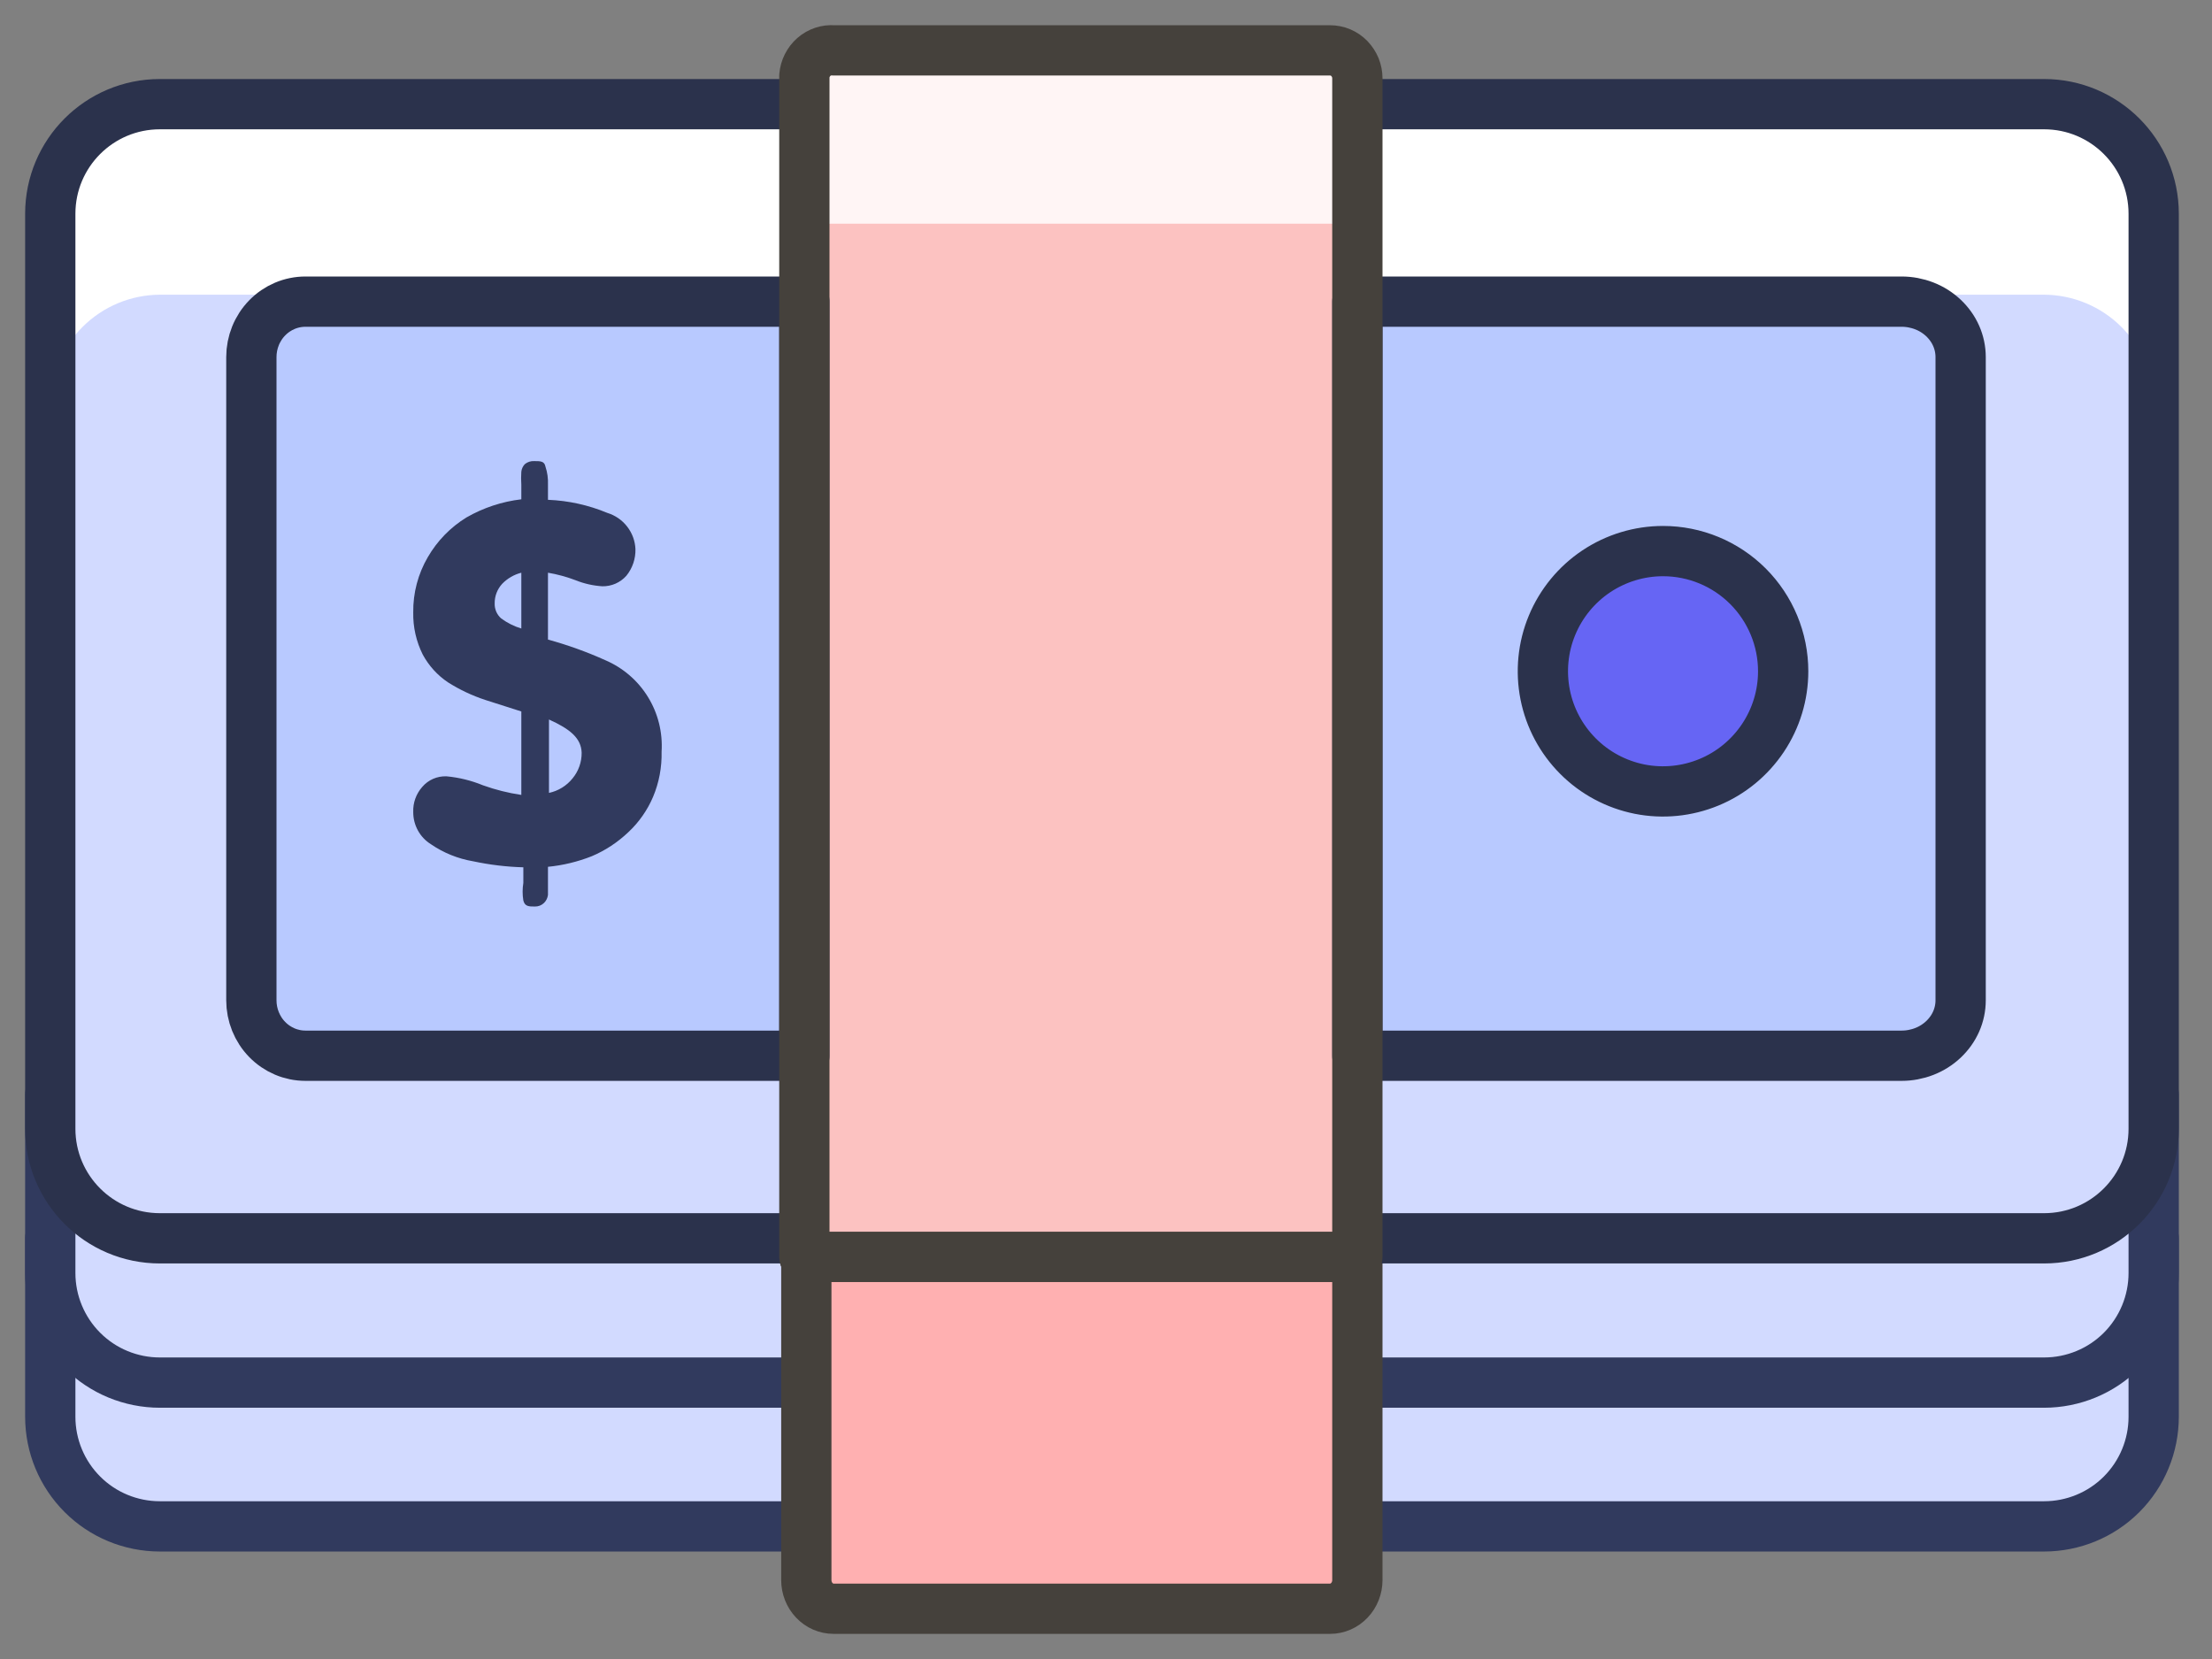 <svg width="44" height="33" viewBox="0 0 44 33" fill="none" xmlns="http://www.w3.org/2000/svg">
<rect x="0" y="0" width="44" height="33" fill="#808080" stroke="none"/>
<rect width="41.84" height="31" fill="black" fill-opacity="0" transform="translate(1 1)"/>
<rect width="41.84" height="31" fill="black" fill-opacity="0" transform="translate(1 1)"/>
<path d="M1 24.632H42.84V28.182C42.84 28.761 42.61 29.315 42.202 29.724C41.793 30.133 41.238 30.362 40.66 30.362H3.18C2.602 30.362 2.047 30.133 1.639 29.724C1.23 29.315 1 28.761 1 28.182V24.632Z" fill="#D2DAFF" stroke="#313A5E" stroke-linecap="round" stroke-linejoin="round"/>
<path d="M1 21.772H42.84V25.322C42.84 25.9 42.61 26.455 42.202 26.864C41.793 27.273 41.238 27.502 40.66 27.502H3.18C2.602 27.502 2.047 27.273 1.639 26.864C1.23 26.455 1 25.9 1 25.322V21.772Z" fill="#D2DAFF" stroke="#313A5E" stroke-linecap="round" stroke-linejoin="round"/>
<path d="M16 25H27V31.43C27 31.581 26.943 31.726 26.841 31.833C26.74 31.94 26.602 32 26.459 32H16.581C16.437 32 16.299 31.94 16.198 31.833C16.096 31.726 16.039 31.581 16.039 31.43V25H16Z" fill="#FFB0B1" stroke="#45413C" stroke-linecap="round" stroke-linejoin="round"/>
<path d="M40.66 2.072H3.18C1.976 2.072 1 3.048 1 4.252V22.452C1 23.656 1.976 24.632 3.18 24.632H40.66C41.864 24.632 42.84 23.656 42.84 22.452V4.252C42.84 3.048 41.864 2.072 40.66 2.072Z" fill="#D2DAFF"/>
<path d="M40.66 2.072H3.18C2.601 2.075 2.046 2.307 1.638 2.717C1.229 3.128 1 3.683 1 4.262V8.042C1.003 7.465 1.233 6.912 1.641 6.504C2.05 6.095 2.603 5.865 3.18 5.862H40.66C41.237 5.865 41.79 6.095 42.199 6.504C42.607 6.912 42.837 7.465 42.84 8.042V4.262C42.84 3.683 42.611 3.128 42.202 2.717C41.794 2.307 41.239 2.075 40.66 2.072Z" fill="white"/>
<path d="M40.66 2.072H3.18C1.976 2.072 1 3.048 1 4.252V22.452C1 23.656 1.976 24.632 3.18 24.632H40.66C41.864 24.632 42.84 23.656 42.84 22.452V4.252C42.84 3.048 41.864 2.072 40.66 2.072Z" stroke="#2B324C" stroke-linecap="round" stroke-linejoin="round"/>
<path d="M16.92 1.002H26.92C26.992 1.002 27.064 1.017 27.131 1.044C27.197 1.072 27.258 1.112 27.309 1.163C27.36 1.215 27.401 1.275 27.428 1.342C27.456 1.409 27.47 1.48 27.47 1.552V24.632H16.33V1.502C16.343 1.358 16.412 1.225 16.522 1.131C16.633 1.038 16.776 0.991 16.92 1.002Z" fill="#FCC2C1"/>
<path d="M26.419 1.002H16.531C16.461 1.002 16.391 1.017 16.326 1.045C16.261 1.074 16.202 1.115 16.152 1.167C16.103 1.219 16.064 1.281 16.038 1.349C16.012 1.417 15.999 1.49 16 1.563V5C16 4.854 16.056 4.714 16.156 4.611C16.255 4.507 16.39 4.449 16.531 4.449H26.469C26.61 4.449 26.745 4.507 26.844 4.611C26.944 4.714 27 4.854 27 5V1.563C27.002 1.486 26.987 1.408 26.958 1.337C26.929 1.265 26.886 1.201 26.831 1.148C26.776 1.095 26.711 1.055 26.64 1.029C26.569 1.004 26.494 0.995 26.419 1.002Z" fill="#FFF5F5"/>
<path d="M27 6H37.826C37.98 6 38.133 6.029 38.275 6.084C38.418 6.139 38.547 6.221 38.656 6.323C38.765 6.426 38.852 6.547 38.911 6.681C38.97 6.815 39 6.958 39 7.103V19.897C39 20.042 38.97 20.185 38.911 20.319C38.852 20.453 38.765 20.574 38.656 20.677C38.547 20.779 38.418 20.861 38.275 20.916C38.133 20.971 37.98 21 37.826 21H27V6Z" fill="#B8C9FF" stroke="#2B324C" stroke-linecap="round" stroke-linejoin="round"/>
<path d="M16 21H6.076C5.791 21 5.517 20.884 5.315 20.677C5.113 20.47 5 20.189 5 19.897L5 7.103C5 6.811 5.113 6.53 5.315 6.323C5.517 6.116 5.791 6 6.076 6L16 6L16 21Z" fill="#B8C9FF" stroke="#2B324C" stroke-linecap="round" stroke-linejoin="round"/>
<path d="M16.583 1.002H26.457C26.528 1.002 26.599 1.016 26.665 1.044C26.731 1.072 26.791 1.113 26.841 1.165C26.891 1.217 26.931 1.279 26.959 1.346C26.986 1.414 27 1.487 27 1.56V25H16V1.509C16.013 1.363 16.081 1.228 16.19 1.132C16.299 1.037 16.44 0.99 16.583 1.002Z" stroke="#45413C" stroke-linecap="round" stroke-linejoin="round"/>
<rect width="4.944" height="8.861" fill="black" fill-opacity="0" transform="translate(8.219 9.172)"/>
<path d="M10.37 15.812V14.152L9.65 13.922C9.39 13.836 9.142 13.719 8.91 13.572C8.701 13.432 8.53 13.243 8.41 13.022C8.28 12.762 8.214 12.474 8.22 12.182C8.215 11.796 8.315 11.416 8.51 11.082C8.697 10.759 8.961 10.487 9.28 10.292C9.615 10.1 9.986 9.977 10.37 9.932V9.642C10.364 9.556 10.364 9.469 10.37 9.382C10.376 9.326 10.401 9.273 10.44 9.232C10.493 9.189 10.561 9.167 10.63 9.172C10.75 9.172 10.83 9.172 10.85 9.282C10.889 9.398 10.905 9.52 10.9 9.642V9.942C11.306 9.958 11.705 10.046 12.08 10.202C12.236 10.25 12.374 10.344 12.474 10.473C12.575 10.602 12.633 10.759 12.64 10.922C12.645 11.115 12.581 11.303 12.46 11.452C12.4 11.52 12.326 11.573 12.243 11.61C12.16 11.646 12.07 11.664 11.98 11.662C11.798 11.65 11.619 11.61 11.45 11.542C11.272 11.474 11.088 11.424 10.9 11.392V12.722C11.29 12.829 11.671 12.966 12.04 13.132C12.392 13.283 12.689 13.538 12.889 13.864C13.09 14.19 13.184 14.57 13.16 14.952C13.167 15.261 13.11 15.568 12.99 15.852C12.877 16.117 12.71 16.356 12.5 16.552C12.287 16.755 12.04 16.918 11.77 17.032C11.491 17.142 11.198 17.213 10.9 17.242V17.562C10.9 17.662 10.9 17.742 10.9 17.802C10.892 17.863 10.864 17.92 10.82 17.962C10.796 17.985 10.768 18.003 10.737 18.015C10.706 18.027 10.673 18.033 10.64 18.032C10.52 18.032 10.44 18.032 10.41 17.912C10.391 17.796 10.391 17.678 10.41 17.562V17.252C10.074 17.243 9.739 17.202 9.41 17.132C9.109 17.081 8.822 16.965 8.57 16.792C8.462 16.724 8.373 16.63 8.312 16.518C8.251 16.406 8.219 16.28 8.22 16.152C8.213 15.969 8.278 15.789 8.4 15.652C8.459 15.583 8.533 15.528 8.616 15.492C8.699 15.456 8.789 15.439 8.88 15.442C9.131 15.465 9.377 15.526 9.61 15.622C9.857 15.71 10.111 15.774 10.37 15.812ZM10.37 12.532V11.392C10.225 11.429 10.094 11.505 9.99 11.612C9.892 11.718 9.838 11.858 9.84 12.002C9.838 12.059 9.849 12.115 9.871 12.167C9.894 12.219 9.927 12.265 9.97 12.302C10.091 12.391 10.226 12.459 10.37 12.502V12.532ZM10.92 14.312V15.772C11.105 15.733 11.272 15.63 11.39 15.482C11.508 15.339 11.572 15.158 11.57 14.972C11.56 14.682 11.34 14.502 10.92 14.312Z" fill="#313A5E"/>
<path d="M35.47 13.352C35.47 13.825 35.33 14.287 35.067 14.68C34.804 15.073 34.431 15.38 33.995 15.56C33.558 15.741 33.077 15.789 32.614 15.697C32.15 15.604 31.724 15.377 31.39 15.042C31.056 14.708 30.828 14.282 30.736 13.819C30.644 13.355 30.691 12.874 30.872 12.438C31.053 12.001 31.359 11.628 31.752 11.365C32.145 11.103 32.607 10.962 33.08 10.962C33.714 10.962 34.322 11.214 34.77 11.662C35.218 12.111 35.47 12.719 35.47 13.352Z" fill="#6665F4" stroke="#2B324C" stroke-linecap="round" stroke-linejoin="round"/>
</svg>
